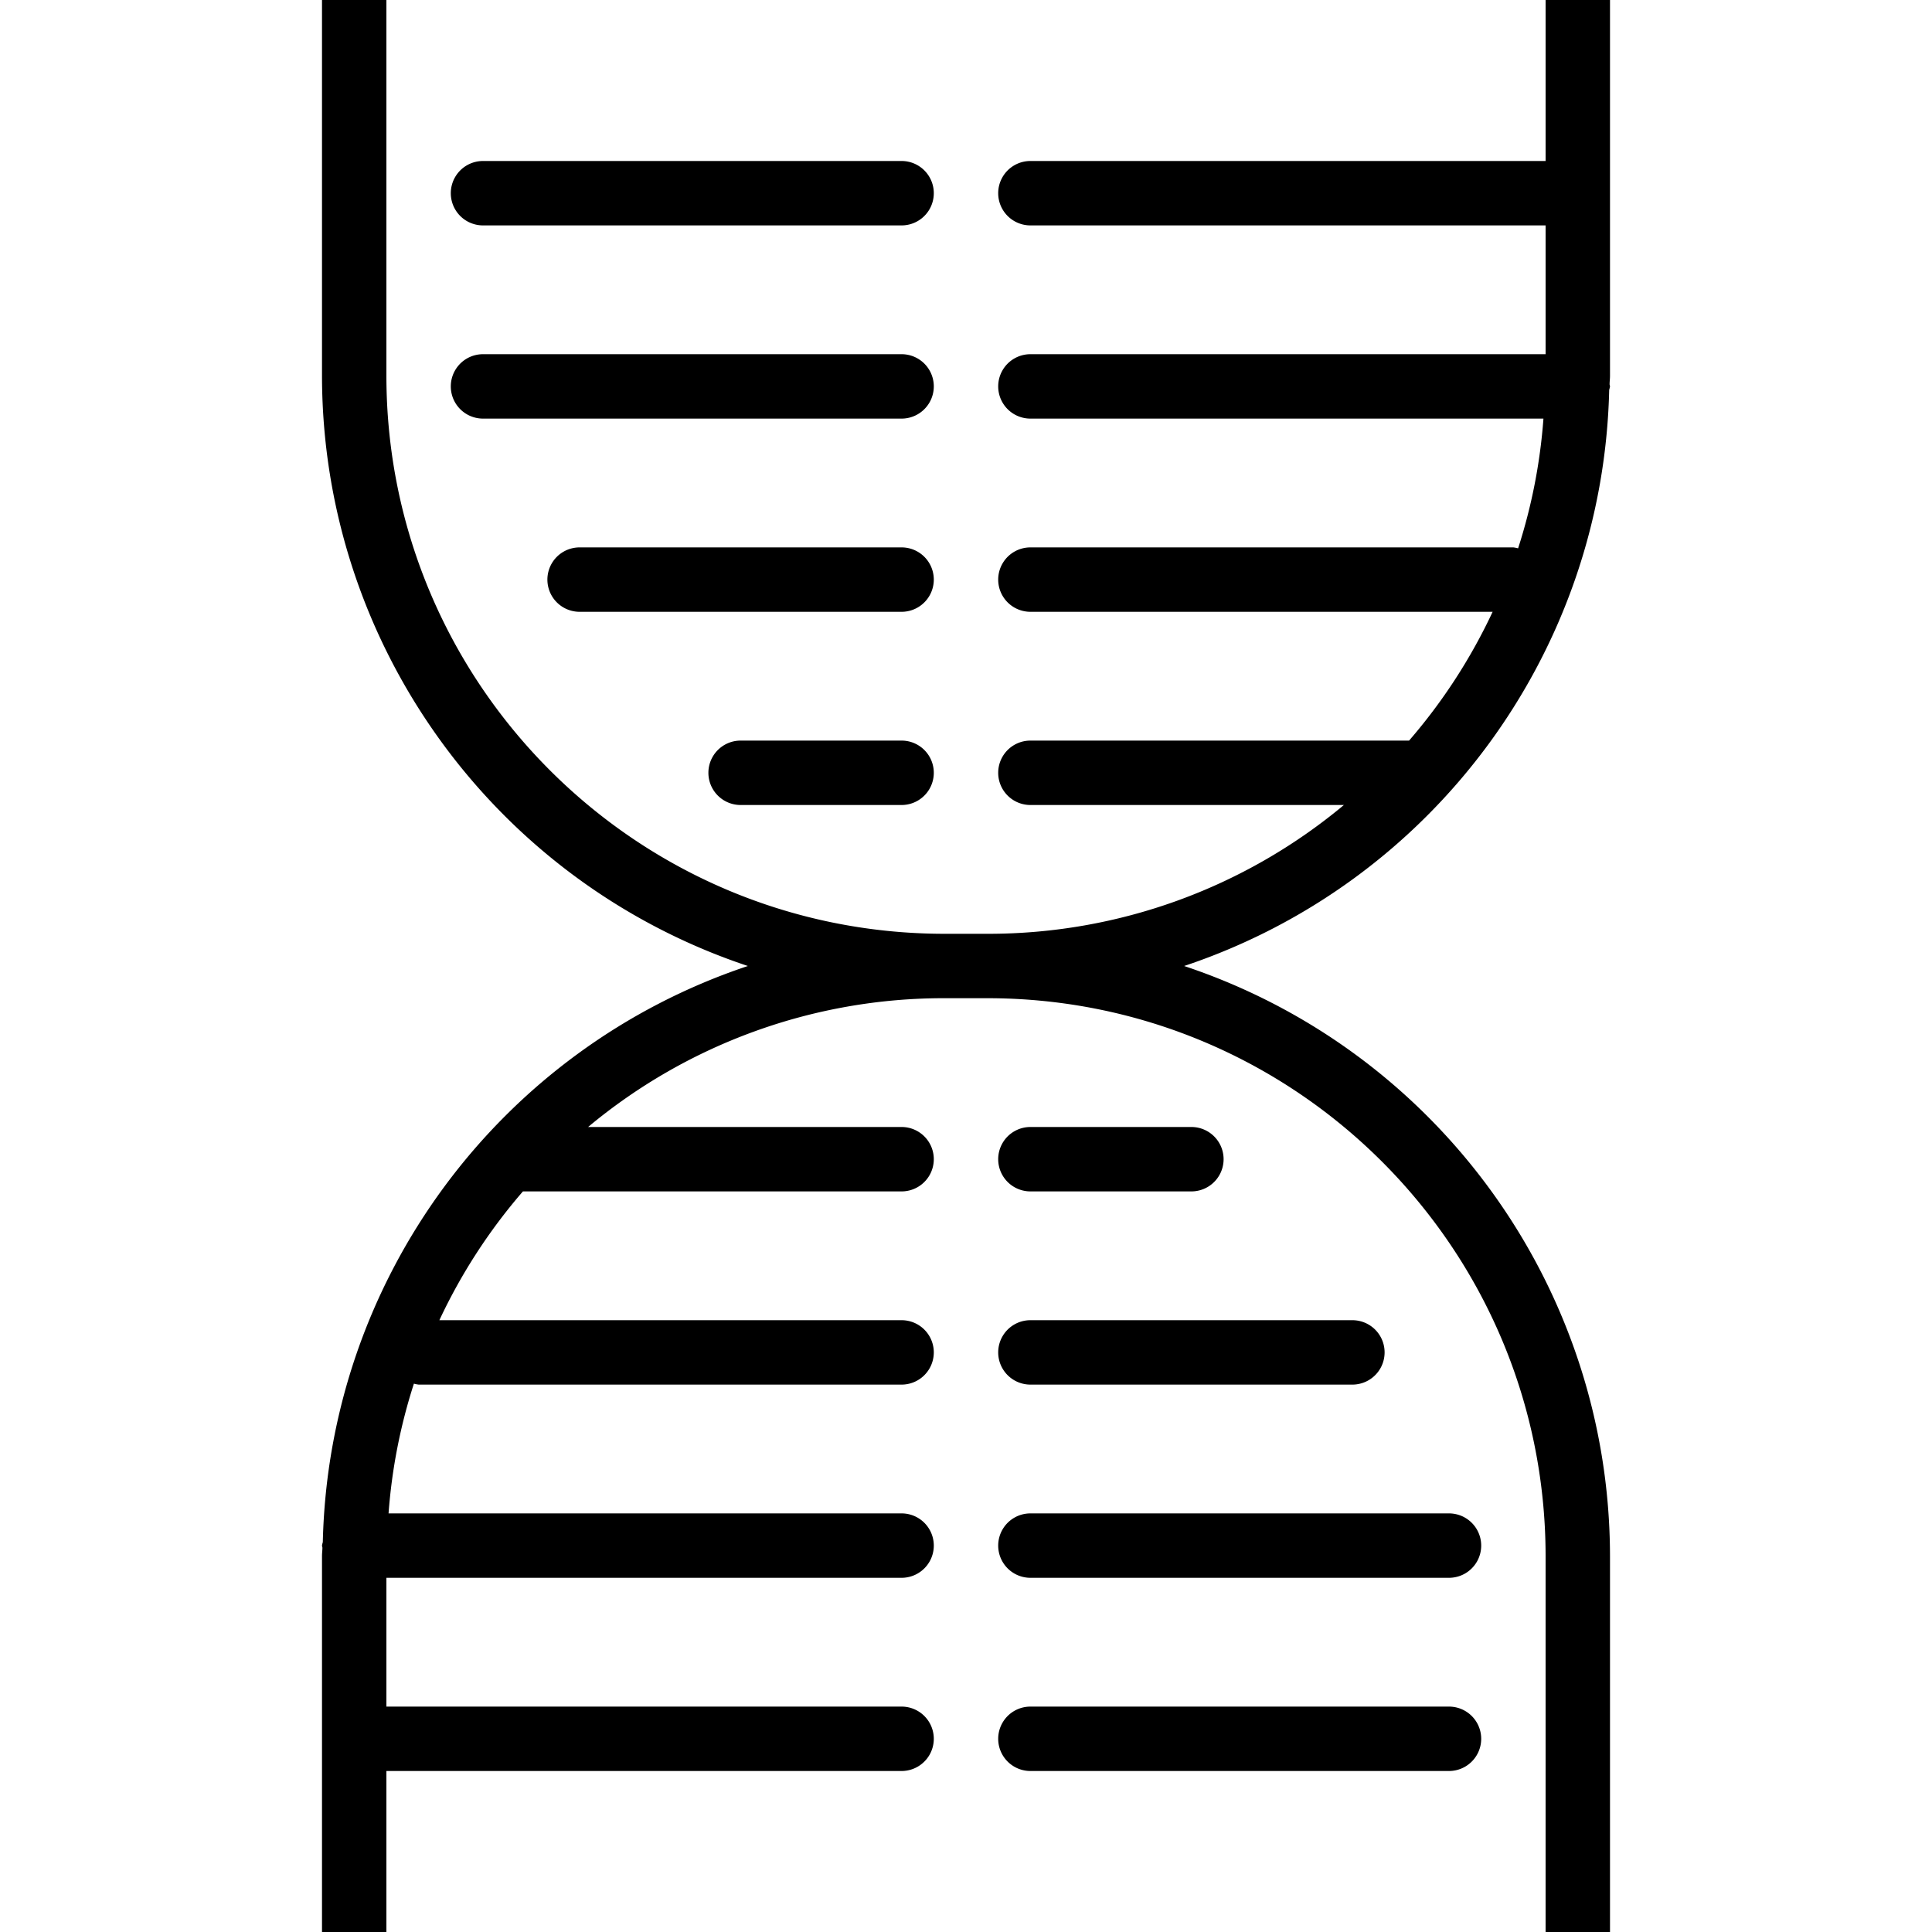 <svg xmlns="http://www.w3.org/2000/svg" height="480" width="480" viewBox="0 0 480 480">
	<g fill="currentColor" class="nc-icon-wrapper">
		<path d="M400 0h-16v40H256a8 8 0 0 0 0 16h128v32H256a8 8 0 0 0 0 16h127.464a137.673 137.673 0 0 1-6.296 32.232A8.153 8.153 0 0 0 376 136H256a8 8 0 0 0 0 16h114.84a138.632 138.632 0 0 1-20.76 32H256a8 8 0 0 0 0 16h77.888a137.861 137.861 0 0 1-88.432 32h-10.912C158.065 231.912 96.088 169.935 96 93.456V0H80v93.456c.105 66.51 42.703 125.512 105.8 146.544-61.862 20.674-104.105 77.936-105.6 143.144-.087.28-.154.566-.2.856 0 .184.088.336.104.512 0 .688-.104 1.344-.104 2.032V480h16v-40h128a8 8 0 0 0 0-16H96v-32h128a8 8 0 0 0 0-16H96.536a137.673 137.673 0 0 1 6.296-32.232c.383.106.773.183 1.168.232h120a8 8 0 0 0 0-16H109.16a138.599 138.599 0 0 1 20.76-32H224a8 8 0 0 0 0-16h-77.888a137.861 137.861 0 0 1 88.432-32h10.912c76.479.088 138.456 62.065 138.544 138.544V480h16v-93.456c-.105-66.51-42.703-125.512-105.8-146.544 61.862-20.674 104.105-77.936 105.6-143.144.087-.28.154-.566.2-.856 0-.184-.088-.336-.104-.512 0-.688.104-1.344.104-2.032V0z">
		</path>
		<path d="M224 136h-80a8 8 0 0 0 0 16h80a8 8 0 0 0 0-16z">
		</path>
		<path d="M224 88H120a8 8 0 0 0 0 16h104a8 8 0 0 0 0-16z">
		</path>
		<path d="M224 184h-40a8 8 0 0 0 0 16h40a8 8 0 0 0 0-16z">
		</path>
		<path d="M224 40H120a8 8 0 0 0 0 16h104a8 8 0 0 0 0-16z">
		</path>
		<path d="M336 328h-80a8 8 0 0 0 0 16h80a8 8 0 0 0 0-16z">
		</path>
		<path d="M360 376H256a8 8 0 0 0 0 16h104a8 8 0 0 0 0-16z">
		</path>
		<path d="M296 280h-40a8 8 0 0 0 0 16h40a8 8 0 0 0 0-16z">
		</path>
		<path d="M360 424H256a8 8 0 0 0 0 16h104a8 8 0 0 0 0-16z">
		</path>
	</g>
</svg>
